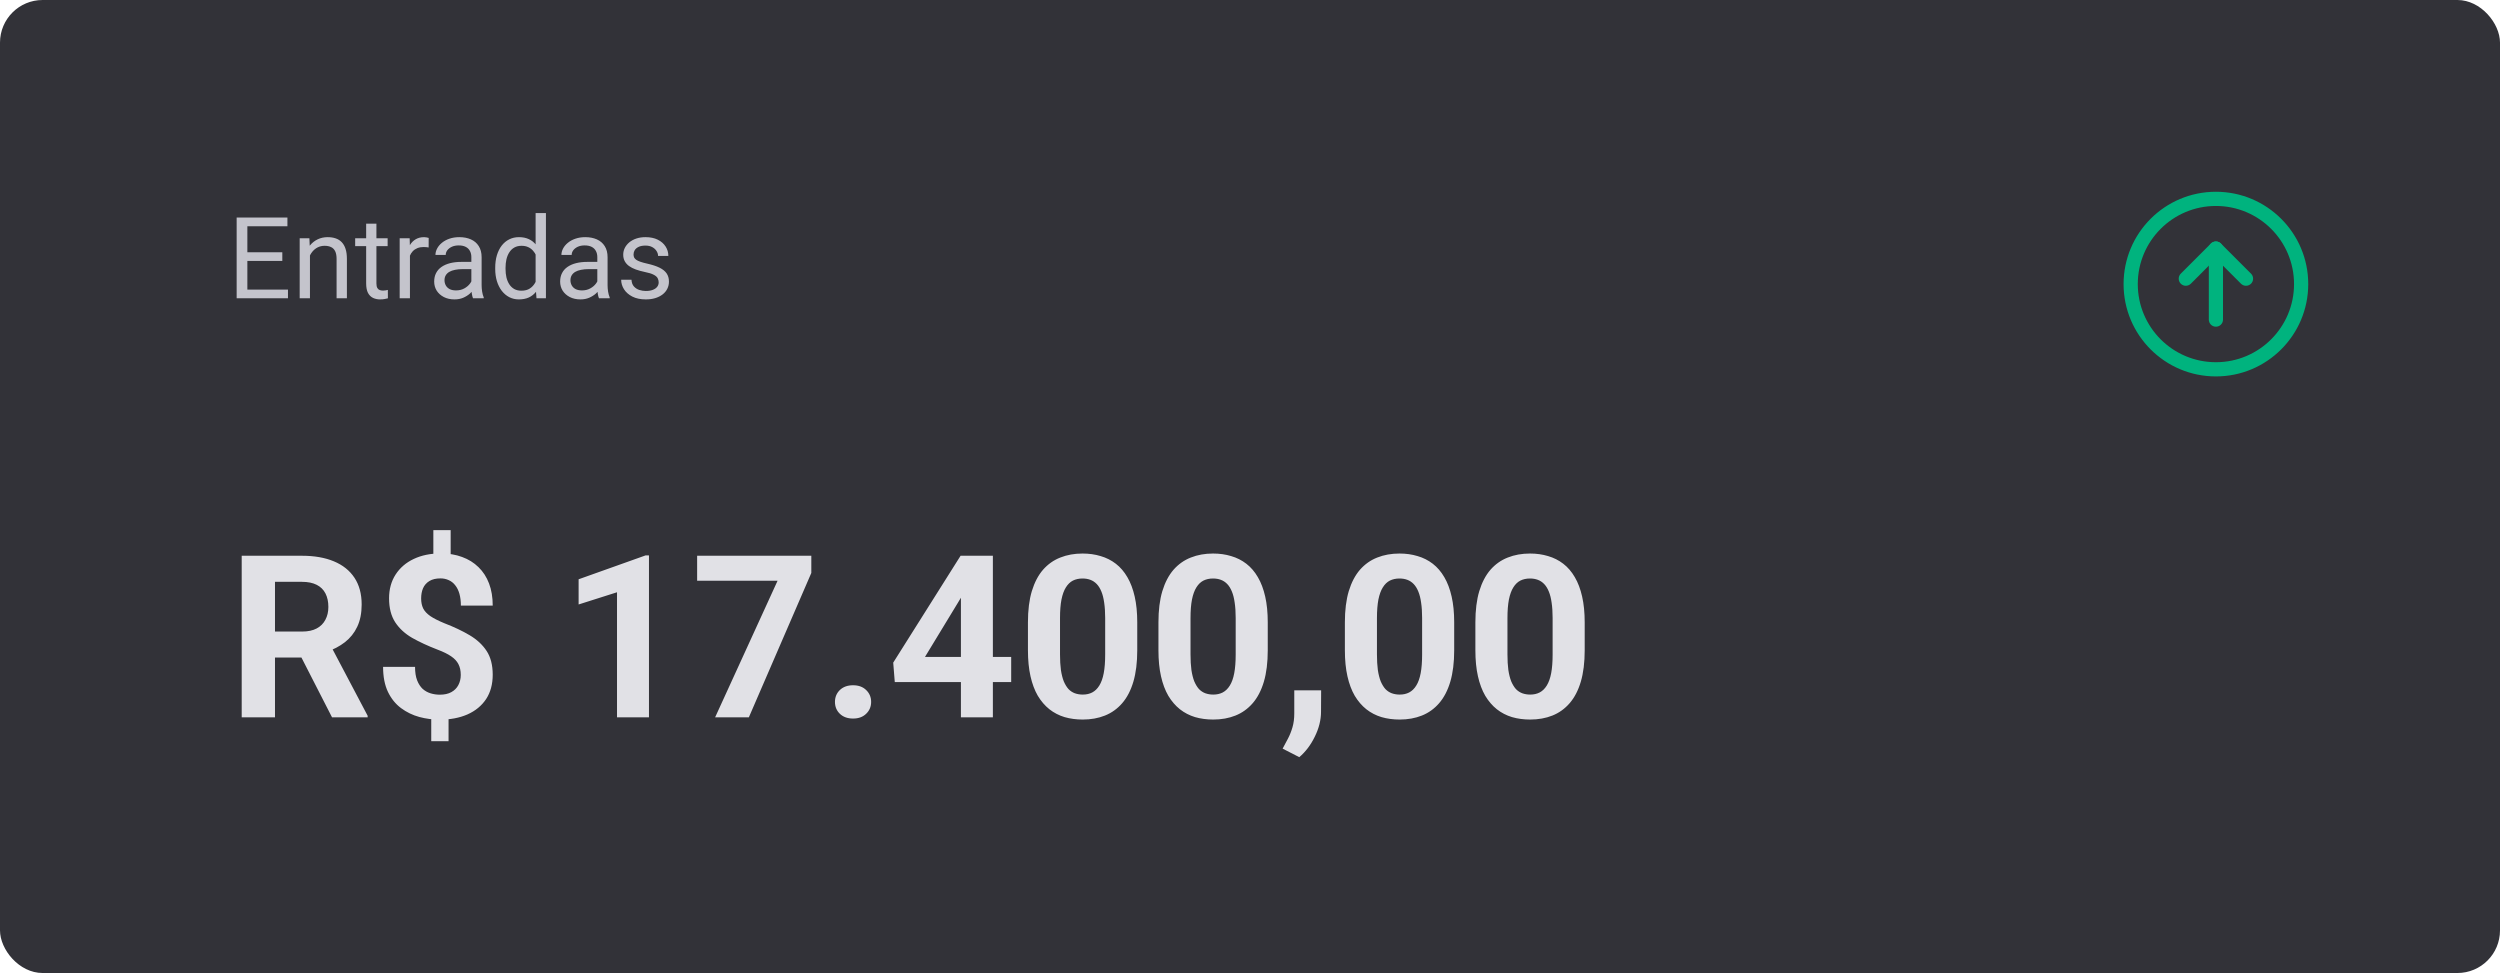 <svg width="352" height="137" viewBox="0 0 352 137" fill="none" xmlns="http://www.w3.org/2000/svg">
<rect width="352" height="137" rx="6" fill="#323238"/>
<path d="M40.547 40.773V42H34.523V40.773H40.547ZM34.828 30.625V42H33.32V30.625H34.828ZM39.75 35.516V36.742H34.523V35.516H39.75ZM40.469 30.625V31.859H34.523V30.625H40.469ZM43.641 35.352V42H42.195V33.547H43.562L43.641 35.352ZM43.297 37.453L42.695 37.43C42.7 36.852 42.786 36.318 42.953 35.828C43.12 35.333 43.354 34.904 43.656 34.539C43.958 34.175 44.318 33.893 44.734 33.695C45.156 33.492 45.622 33.391 46.133 33.391C46.55 33.391 46.925 33.448 47.258 33.562C47.591 33.672 47.875 33.849 48.109 34.094C48.349 34.339 48.531 34.656 48.656 35.047C48.781 35.432 48.844 35.904 48.844 36.461V42H47.391V36.445C47.391 36.003 47.325 35.648 47.195 35.383C47.065 35.112 46.875 34.917 46.625 34.797C46.375 34.672 46.068 34.609 45.703 34.609C45.344 34.609 45.016 34.685 44.719 34.836C44.427 34.987 44.175 35.195 43.961 35.461C43.753 35.727 43.589 36.031 43.469 36.375C43.354 36.714 43.297 37.073 43.297 37.453ZM54.578 33.547V34.656H50.008V33.547H54.578ZM51.555 31.492H53V39.906C53 40.193 53.044 40.409 53.133 40.555C53.221 40.7 53.336 40.797 53.477 40.844C53.617 40.891 53.768 40.914 53.93 40.914C54.05 40.914 54.175 40.904 54.305 40.883C54.44 40.857 54.542 40.836 54.609 40.82L54.617 42C54.503 42.036 54.352 42.07 54.164 42.102C53.982 42.138 53.76 42.156 53.5 42.156C53.146 42.156 52.82 42.086 52.523 41.945C52.227 41.805 51.99 41.57 51.812 41.242C51.641 40.909 51.555 40.461 51.555 39.898V31.492ZM57.719 34.875V42H56.273V33.547H57.68L57.719 34.875ZM60.359 33.5L60.352 34.844C60.232 34.818 60.117 34.802 60.008 34.797C59.904 34.786 59.784 34.781 59.648 34.781C59.315 34.781 59.021 34.833 58.766 34.938C58.51 35.042 58.294 35.188 58.117 35.375C57.94 35.562 57.8 35.786 57.695 36.047C57.596 36.302 57.531 36.583 57.5 36.891L57.094 37.125C57.094 36.615 57.143 36.135 57.242 35.688C57.346 35.24 57.505 34.844 57.719 34.5C57.932 34.151 58.203 33.88 58.531 33.688C58.865 33.49 59.26 33.391 59.719 33.391C59.823 33.391 59.943 33.404 60.078 33.43C60.214 33.45 60.307 33.474 60.359 33.5ZM66.367 40.555V36.203C66.367 35.87 66.299 35.581 66.164 35.336C66.034 35.086 65.836 34.893 65.57 34.758C65.305 34.622 64.977 34.555 64.586 34.555C64.221 34.555 63.901 34.617 63.625 34.742C63.354 34.867 63.141 35.031 62.984 35.234C62.833 35.438 62.758 35.656 62.758 35.891H61.312C61.312 35.589 61.391 35.289 61.547 34.992C61.703 34.695 61.927 34.427 62.219 34.188C62.516 33.943 62.87 33.75 63.281 33.609C63.698 33.464 64.162 33.391 64.672 33.391C65.287 33.391 65.828 33.495 66.297 33.703C66.771 33.911 67.141 34.227 67.406 34.648C67.677 35.065 67.812 35.589 67.812 36.219V40.156C67.812 40.438 67.836 40.737 67.883 41.055C67.935 41.372 68.01 41.646 68.109 41.875V42H66.602C66.529 41.833 66.471 41.612 66.43 41.336C66.388 41.055 66.367 40.794 66.367 40.555ZM66.617 36.875L66.633 37.891H65.172C64.76 37.891 64.393 37.925 64.07 37.992C63.747 38.055 63.477 38.151 63.258 38.281C63.039 38.411 62.872 38.575 62.758 38.773C62.643 38.966 62.586 39.193 62.586 39.453C62.586 39.719 62.646 39.961 62.766 40.18C62.885 40.398 63.065 40.573 63.305 40.703C63.55 40.828 63.849 40.891 64.203 40.891C64.646 40.891 65.037 40.797 65.375 40.609C65.713 40.422 65.982 40.193 66.18 39.922C66.383 39.651 66.492 39.388 66.508 39.133L67.125 39.828C67.088 40.047 66.99 40.289 66.828 40.555C66.667 40.82 66.451 41.075 66.18 41.32C65.914 41.56 65.596 41.76 65.227 41.922C64.862 42.078 64.451 42.156 63.992 42.156C63.419 42.156 62.917 42.044 62.484 41.82C62.057 41.596 61.724 41.297 61.484 40.922C61.25 40.542 61.133 40.117 61.133 39.648C61.133 39.195 61.221 38.797 61.398 38.453C61.575 38.104 61.831 37.815 62.164 37.586C62.497 37.352 62.898 37.175 63.367 37.055C63.836 36.935 64.359 36.875 64.938 36.875H66.617ZM75.414 40.359V30H76.867V42H75.539L75.414 40.359ZM69.727 37.867V37.703C69.727 37.057 69.805 36.471 69.961 35.945C70.122 35.414 70.349 34.958 70.641 34.578C70.938 34.198 71.289 33.906 71.695 33.703C72.107 33.495 72.565 33.391 73.07 33.391C73.602 33.391 74.065 33.484 74.461 33.672C74.862 33.854 75.201 34.122 75.477 34.477C75.758 34.825 75.979 35.247 76.141 35.742C76.302 36.237 76.414 36.797 76.477 37.422V38.141C76.419 38.76 76.307 39.318 76.141 39.812C75.979 40.307 75.758 40.729 75.477 41.078C75.201 41.427 74.862 41.695 74.461 41.883C74.06 42.065 73.591 42.156 73.055 42.156C72.56 42.156 72.107 42.05 71.695 41.836C71.289 41.622 70.938 41.323 70.641 40.938C70.349 40.552 70.122 40.099 69.961 39.578C69.805 39.052 69.727 38.482 69.727 37.867ZM71.18 37.703V37.867C71.18 38.289 71.221 38.685 71.305 39.055C71.393 39.425 71.529 39.75 71.711 40.031C71.893 40.312 72.125 40.534 72.406 40.695C72.688 40.852 73.023 40.93 73.414 40.93C73.893 40.93 74.287 40.828 74.594 40.625C74.906 40.422 75.156 40.154 75.344 39.82C75.531 39.487 75.677 39.125 75.781 38.734V36.852C75.719 36.565 75.628 36.289 75.508 36.023C75.393 35.753 75.242 35.513 75.055 35.305C74.872 35.091 74.646 34.922 74.375 34.797C74.109 34.672 73.794 34.609 73.43 34.609C73.034 34.609 72.693 34.693 72.406 34.859C72.125 35.021 71.893 35.245 71.711 35.531C71.529 35.812 71.393 36.141 71.305 36.516C71.221 36.885 71.18 37.281 71.18 37.703ZM84.102 40.555V36.203C84.102 35.87 84.034 35.581 83.898 35.336C83.768 35.086 83.57 34.893 83.305 34.758C83.039 34.622 82.711 34.555 82.32 34.555C81.956 34.555 81.635 34.617 81.359 34.742C81.088 34.867 80.875 35.031 80.719 35.234C80.568 35.438 80.492 35.656 80.492 35.891H79.047C79.047 35.589 79.125 35.289 79.281 34.992C79.438 34.695 79.662 34.427 79.953 34.188C80.25 33.943 80.604 33.75 81.016 33.609C81.432 33.464 81.896 33.391 82.406 33.391C83.021 33.391 83.562 33.495 84.031 33.703C84.505 33.911 84.875 34.227 85.141 34.648C85.412 35.065 85.547 35.589 85.547 36.219V40.156C85.547 40.438 85.57 40.737 85.617 41.055C85.669 41.372 85.745 41.646 85.844 41.875V42H84.336C84.263 41.833 84.206 41.612 84.164 41.336C84.122 41.055 84.102 40.794 84.102 40.555ZM84.352 36.875L84.367 37.891H82.906C82.495 37.891 82.128 37.925 81.805 37.992C81.482 38.055 81.211 38.151 80.992 38.281C80.773 38.411 80.607 38.575 80.492 38.773C80.378 38.966 80.32 39.193 80.32 39.453C80.32 39.719 80.38 39.961 80.5 40.18C80.62 40.398 80.799 40.573 81.039 40.703C81.284 40.828 81.583 40.891 81.938 40.891C82.38 40.891 82.771 40.797 83.109 40.609C83.448 40.422 83.716 40.193 83.914 39.922C84.117 39.651 84.227 39.388 84.242 39.133L84.859 39.828C84.823 40.047 84.724 40.289 84.562 40.555C84.401 40.82 84.185 41.075 83.914 41.32C83.648 41.56 83.331 41.76 82.961 41.922C82.596 42.078 82.185 42.156 81.727 42.156C81.154 42.156 80.651 42.044 80.219 41.82C79.792 41.596 79.458 41.297 79.219 40.922C78.984 40.542 78.867 40.117 78.867 39.648C78.867 39.195 78.956 38.797 79.133 38.453C79.31 38.104 79.565 37.815 79.898 37.586C80.232 37.352 80.633 37.175 81.102 37.055C81.57 36.935 82.094 36.875 82.672 36.875H84.352ZM92.742 39.758C92.742 39.55 92.695 39.357 92.602 39.18C92.513 38.997 92.328 38.833 92.047 38.688C91.771 38.536 91.354 38.406 90.797 38.297C90.328 38.198 89.904 38.081 89.523 37.945C89.148 37.81 88.828 37.646 88.562 37.453C88.302 37.26 88.102 37.034 87.961 36.773C87.82 36.513 87.75 36.208 87.75 35.859C87.75 35.526 87.823 35.211 87.969 34.914C88.12 34.617 88.331 34.354 88.602 34.125C88.878 33.896 89.208 33.716 89.594 33.586C89.979 33.456 90.409 33.391 90.883 33.391C91.56 33.391 92.138 33.51 92.617 33.75C93.096 33.99 93.463 34.31 93.719 34.711C93.974 35.107 94.102 35.547 94.102 36.031H92.656C92.656 35.797 92.586 35.57 92.445 35.352C92.31 35.128 92.109 34.943 91.844 34.797C91.583 34.651 91.263 34.578 90.883 34.578C90.482 34.578 90.156 34.641 89.906 34.766C89.662 34.885 89.482 35.039 89.367 35.227C89.258 35.414 89.203 35.612 89.203 35.82C89.203 35.977 89.229 36.117 89.281 36.242C89.338 36.362 89.438 36.474 89.578 36.578C89.719 36.677 89.917 36.771 90.172 36.859C90.427 36.948 90.753 37.036 91.148 37.125C91.841 37.281 92.412 37.469 92.859 37.688C93.307 37.906 93.641 38.175 93.859 38.492C94.078 38.81 94.188 39.195 94.188 39.648C94.188 40.018 94.109 40.357 93.953 40.664C93.802 40.971 93.581 41.237 93.289 41.461C93.003 41.68 92.659 41.852 92.258 41.977C91.862 42.096 91.417 42.156 90.922 42.156C90.177 42.156 89.547 42.023 89.031 41.758C88.516 41.492 88.125 41.148 87.859 40.727C87.594 40.305 87.461 39.859 87.461 39.391H88.914C88.935 39.786 89.049 40.102 89.258 40.336C89.466 40.565 89.721 40.729 90.023 40.828C90.326 40.922 90.625 40.969 90.922 40.969C91.318 40.969 91.648 40.917 91.914 40.812C92.185 40.708 92.391 40.565 92.531 40.383C92.672 40.2 92.742 39.992 92.742 39.758Z" fill="#C4C4CC"/>
<path fill-rule="evenodd" clip-rule="evenodd" d="M312 29C305.925 29 301 33.925 301 40C301 46.075 305.925 51 312 51C318.075 51 323 46.075 323 40C323 33.925 318.075 29 312 29ZM299 40C299 32.82 304.82 27 312 27C319.18 27 325 32.82 325 40C325 47.18 319.18 53 312 53C304.82 53 299 47.18 299 40Z" fill="#00B37E"/>
<path fill-rule="evenodd" clip-rule="evenodd" d="M312 34C312.265 34 312.52 34.105 312.707 34.293L316.945 38.53C317.335 38.921 317.335 39.554 316.945 39.945C316.554 40.335 315.921 40.335 315.53 39.945L312 36.414L308.47 39.945C308.079 40.335 307.446 40.335 307.055 39.945C306.665 39.554 306.665 38.921 307.055 38.53L311.293 34.293C311.48 34.105 311.735 34 312 34Z" fill="#00B37E"/>
<path fill-rule="evenodd" clip-rule="evenodd" d="M312 34C312.552 34 313 34.448 313 35L313 45C313 45.552 312.552 46 312 46C311.448 46 311 45.552 311 45L311 35C311 34.448 311.448 34 312 34Z" fill="#00B37E"/>
<path d="M34.031 78.25H42.516C44.255 78.25 45.75 78.51 47 79.031C48.26 79.552 49.229 80.323 49.906 81.344C50.583 82.365 50.922 83.62 50.922 85.109C50.922 86.328 50.714 87.375 50.297 88.25C49.891 89.115 49.312 89.838 48.562 90.422C47.823 90.995 46.953 91.453 45.953 91.797L44.469 92.578H37.094L37.062 88.922H42.547C43.37 88.922 44.052 88.776 44.594 88.484C45.135 88.193 45.542 87.787 45.812 87.266C46.094 86.745 46.234 86.141 46.234 85.453C46.234 84.724 46.099 84.094 45.828 83.562C45.557 83.031 45.146 82.625 44.594 82.344C44.042 82.062 43.349 81.922 42.516 81.922H38.719V101H34.031V78.25ZM46.75 101L41.562 90.859L46.516 90.828L51.766 100.781V101H46.75ZM63.453 74.641V79.25H61.016V74.641H63.453ZM63.156 100.156V104.359H60.719V100.156H63.156ZM64.875 95.031C64.875 94.438 64.766 93.932 64.547 93.516C64.338 93.099 63.995 92.729 63.516 92.406C63.047 92.083 62.411 91.771 61.609 91.469C60.255 90.948 59.062 90.396 58.031 89.812C57.01 89.219 56.214 88.484 55.641 87.609C55.068 86.724 54.781 85.604 54.781 84.25C54.781 82.958 55.089 81.838 55.703 80.891C56.318 79.943 57.167 79.213 58.25 78.703C59.344 78.182 60.615 77.922 62.062 77.922C63.167 77.922 64.167 78.088 65.062 78.422C65.958 78.745 66.729 79.224 67.375 79.859C68.021 80.484 68.516 81.25 68.859 82.156C69.203 83.062 69.375 84.099 69.375 85.266H64.891C64.891 84.641 64.823 84.088 64.688 83.609C64.552 83.13 64.354 82.729 64.094 82.406C63.844 82.083 63.542 81.844 63.188 81.688C62.833 81.521 62.443 81.438 62.016 81.438C61.38 81.438 60.859 81.562 60.453 81.812C60.047 82.062 59.75 82.401 59.562 82.828C59.385 83.245 59.297 83.724 59.297 84.266C59.297 84.797 59.391 85.26 59.578 85.656C59.776 86.052 60.115 86.417 60.594 86.75C61.073 87.073 61.729 87.406 62.562 87.75C63.917 88.271 65.104 88.833 66.125 89.438C67.146 90.042 67.943 90.781 68.516 91.656C69.088 92.531 69.375 93.646 69.375 95C69.375 96.344 69.062 97.49 68.438 98.438C67.812 99.375 66.938 100.094 65.812 100.594C64.688 101.083 63.385 101.328 61.906 101.328C60.948 101.328 59.995 101.203 59.047 100.953C58.099 100.693 57.24 100.276 56.469 99.703C55.698 99.13 55.083 98.37 54.625 97.422C54.167 96.463 53.938 95.287 53.938 93.891H58.438C58.438 94.651 58.536 95.287 58.734 95.797C58.932 96.297 59.193 96.698 59.516 97C59.849 97.292 60.224 97.5 60.641 97.625C61.057 97.75 61.479 97.812 61.906 97.812C62.573 97.812 63.12 97.693 63.547 97.453C63.984 97.213 64.312 96.885 64.531 96.469C64.76 96.042 64.875 95.562 64.875 95.031ZM91.375 78.203V101H86.875V83.391L81.469 85.109V81.562L90.891 78.203H91.375ZM114.234 78.25V80.672L105.438 101H100.688L109.484 81.766H98.156V78.25H114.234ZM117.562 98.828C117.562 98.162 117.792 97.604 118.25 97.156C118.719 96.708 119.339 96.484 120.109 96.484C120.88 96.484 121.495 96.708 121.953 97.156C122.422 97.604 122.656 98.162 122.656 98.828C122.656 99.495 122.422 100.052 121.953 100.5C121.495 100.948 120.88 101.172 120.109 101.172C119.339 101.172 118.719 100.948 118.25 100.5C117.792 100.052 117.562 99.495 117.562 98.828ZM142.375 92.5V96.031H125.984L125.766 93.297L135.25 78.25H138.828L134.953 84.734L130.234 92.5H142.375ZM139.797 78.25V101H135.297V78.25H139.797ZM160.125 87.625V91.562C160.125 93.271 159.943 94.745 159.578 95.984C159.214 97.213 158.688 98.224 158 99.016C157.323 99.797 156.516 100.375 155.578 100.75C154.641 101.125 153.599 101.312 152.453 101.312C151.536 101.312 150.682 101.198 149.891 100.969C149.099 100.729 148.385 100.359 147.75 99.859C147.125 99.359 146.583 98.729 146.125 97.969C145.677 97.198 145.333 96.281 145.094 95.219C144.854 94.156 144.734 92.938 144.734 91.562V87.625C144.734 85.917 144.917 84.453 145.281 83.234C145.656 82.005 146.182 81 146.859 80.219C147.547 79.438 148.359 78.865 149.297 78.5C150.234 78.125 151.276 77.938 152.422 77.938C153.339 77.938 154.188 78.057 154.969 78.297C155.76 78.526 156.474 78.885 157.109 79.375C157.745 79.865 158.286 80.495 158.734 81.266C159.182 82.026 159.526 82.938 159.766 84C160.005 85.052 160.125 86.26 160.125 87.625ZM155.609 92.156V87.016C155.609 86.193 155.562 85.474 155.469 84.859C155.385 84.245 155.255 83.724 155.078 83.297C154.901 82.859 154.682 82.505 154.422 82.234C154.161 81.963 153.865 81.766 153.531 81.641C153.198 81.516 152.828 81.453 152.422 81.453C151.911 81.453 151.458 81.552 151.062 81.75C150.677 81.948 150.349 82.266 150.078 82.703C149.807 83.13 149.599 83.703 149.453 84.422C149.318 85.13 149.25 85.995 149.25 87.016V92.156C149.25 92.979 149.292 93.703 149.375 94.328C149.469 94.953 149.604 95.49 149.781 95.938C149.969 96.375 150.188 96.734 150.438 97.016C150.698 97.287 150.995 97.484 151.328 97.609C151.672 97.734 152.047 97.797 152.453 97.797C152.953 97.797 153.396 97.698 153.781 97.5C154.177 97.292 154.51 96.969 154.781 96.531C155.062 96.083 155.271 95.5 155.406 94.781C155.542 94.062 155.609 93.188 155.609 92.156ZM178.5 87.625V91.562C178.5 93.271 178.318 94.745 177.953 95.984C177.589 97.213 177.062 98.224 176.375 99.016C175.698 99.797 174.891 100.375 173.953 100.75C173.016 101.125 171.974 101.312 170.828 101.312C169.911 101.312 169.057 101.198 168.266 100.969C167.474 100.729 166.76 100.359 166.125 99.859C165.5 99.359 164.958 98.729 164.5 97.969C164.052 97.198 163.708 96.281 163.469 95.219C163.229 94.156 163.109 92.938 163.109 91.562V87.625C163.109 85.917 163.292 84.453 163.656 83.234C164.031 82.005 164.557 81 165.234 80.219C165.922 79.438 166.734 78.865 167.672 78.5C168.609 78.125 169.651 77.938 170.797 77.938C171.714 77.938 172.562 78.057 173.344 78.297C174.135 78.526 174.849 78.885 175.484 79.375C176.12 79.865 176.661 80.495 177.109 81.266C177.557 82.026 177.901 82.938 178.141 84C178.38 85.052 178.5 86.26 178.5 87.625ZM173.984 92.156V87.016C173.984 86.193 173.938 85.474 173.844 84.859C173.76 84.245 173.63 83.724 173.453 83.297C173.276 82.859 173.057 82.505 172.797 82.234C172.536 81.963 172.24 81.766 171.906 81.641C171.573 81.516 171.203 81.453 170.797 81.453C170.286 81.453 169.833 81.552 169.438 81.75C169.052 81.948 168.724 82.266 168.453 82.703C168.182 83.13 167.974 83.703 167.828 84.422C167.693 85.13 167.625 85.995 167.625 87.016V92.156C167.625 92.979 167.667 93.703 167.75 94.328C167.844 94.953 167.979 95.49 168.156 95.938C168.344 96.375 168.562 96.734 168.812 97.016C169.073 97.287 169.37 97.484 169.703 97.609C170.047 97.734 170.422 97.797 170.828 97.797C171.328 97.797 171.771 97.698 172.156 97.5C172.552 97.292 172.885 96.969 173.156 96.531C173.438 96.083 173.646 95.5 173.781 94.781C173.917 94.062 173.984 93.188 173.984 92.156ZM186.016 97.203L186 100.219C186 101.375 185.708 102.542 185.125 103.719C184.552 104.896 183.823 105.859 182.938 106.609L180.594 105.406C180.854 104.927 181.109 104.448 181.359 103.969C181.609 103.49 181.818 102.964 181.984 102.391C182.151 101.818 182.234 101.167 182.234 100.438V97.203H186.016ZM204.75 87.625V91.562C204.75 93.271 204.568 94.745 204.203 95.984C203.839 97.213 203.312 98.224 202.625 99.016C201.948 99.797 201.141 100.375 200.203 100.75C199.266 101.125 198.224 101.312 197.078 101.312C196.161 101.312 195.307 101.198 194.516 100.969C193.724 100.729 193.01 100.359 192.375 99.859C191.75 99.359 191.208 98.729 190.75 97.969C190.302 97.198 189.958 96.281 189.719 95.219C189.479 94.156 189.359 92.938 189.359 91.562V87.625C189.359 85.917 189.542 84.453 189.906 83.234C190.281 82.005 190.807 81 191.484 80.219C192.172 79.438 192.984 78.865 193.922 78.5C194.859 78.125 195.901 77.938 197.047 77.938C197.964 77.938 198.812 78.057 199.594 78.297C200.385 78.526 201.099 78.885 201.734 79.375C202.37 79.865 202.911 80.495 203.359 81.266C203.807 82.026 204.151 82.938 204.391 84C204.63 85.052 204.75 86.26 204.75 87.625ZM200.234 92.156V87.016C200.234 86.193 200.188 85.474 200.094 84.859C200.01 84.245 199.88 83.724 199.703 83.297C199.526 82.859 199.307 82.505 199.047 82.234C198.786 81.963 198.49 81.766 198.156 81.641C197.823 81.516 197.453 81.453 197.047 81.453C196.536 81.453 196.083 81.552 195.688 81.75C195.302 81.948 194.974 82.266 194.703 82.703C194.432 83.13 194.224 83.703 194.078 84.422C193.943 85.13 193.875 85.995 193.875 87.016V92.156C193.875 92.979 193.917 93.703 194 94.328C194.094 94.953 194.229 95.49 194.406 95.938C194.594 96.375 194.812 96.734 195.062 97.016C195.323 97.287 195.62 97.484 195.953 97.609C196.297 97.734 196.672 97.797 197.078 97.797C197.578 97.797 198.021 97.698 198.406 97.5C198.802 97.292 199.135 96.969 199.406 96.531C199.688 96.083 199.896 95.5 200.031 94.781C200.167 94.062 200.234 93.188 200.234 92.156ZM223.125 87.625V91.562C223.125 93.271 222.943 94.745 222.578 95.984C222.214 97.213 221.688 98.224 221 99.016C220.323 99.797 219.516 100.375 218.578 100.75C217.641 101.125 216.599 101.312 215.453 101.312C214.536 101.312 213.682 101.198 212.891 100.969C212.099 100.729 211.385 100.359 210.75 99.859C210.125 99.359 209.583 98.729 209.125 97.969C208.677 97.198 208.333 96.281 208.094 95.219C207.854 94.156 207.734 92.938 207.734 91.562V87.625C207.734 85.917 207.917 84.453 208.281 83.234C208.656 82.005 209.182 81 209.859 80.219C210.547 79.438 211.359 78.865 212.297 78.5C213.234 78.125 214.276 77.938 215.422 77.938C216.339 77.938 217.188 78.057 217.969 78.297C218.76 78.526 219.474 78.885 220.109 79.375C220.745 79.865 221.286 80.495 221.734 81.266C222.182 82.026 222.526 82.938 222.766 84C223.005 85.052 223.125 86.26 223.125 87.625ZM218.609 92.156V87.016C218.609 86.193 218.562 85.474 218.469 84.859C218.385 84.245 218.255 83.724 218.078 83.297C217.901 82.859 217.682 82.505 217.422 82.234C217.161 81.963 216.865 81.766 216.531 81.641C216.198 81.516 215.828 81.453 215.422 81.453C214.911 81.453 214.458 81.552 214.062 81.75C213.677 81.948 213.349 82.266 213.078 82.703C212.807 83.13 212.599 83.703 212.453 84.422C212.318 85.13 212.25 85.995 212.25 87.016V92.156C212.25 92.979 212.292 93.703 212.375 94.328C212.469 94.953 212.604 95.49 212.781 95.938C212.969 96.375 213.188 96.734 213.438 97.016C213.698 97.287 213.995 97.484 214.328 97.609C214.672 97.734 215.047 97.797 215.453 97.797C215.953 97.797 216.396 97.698 216.781 97.5C217.177 97.292 217.51 96.969 217.781 96.531C218.062 96.083 218.271 95.5 218.406 94.781C218.542 94.062 218.609 93.188 218.609 92.156Z" fill="#E1E1E6"/>
</svg>
